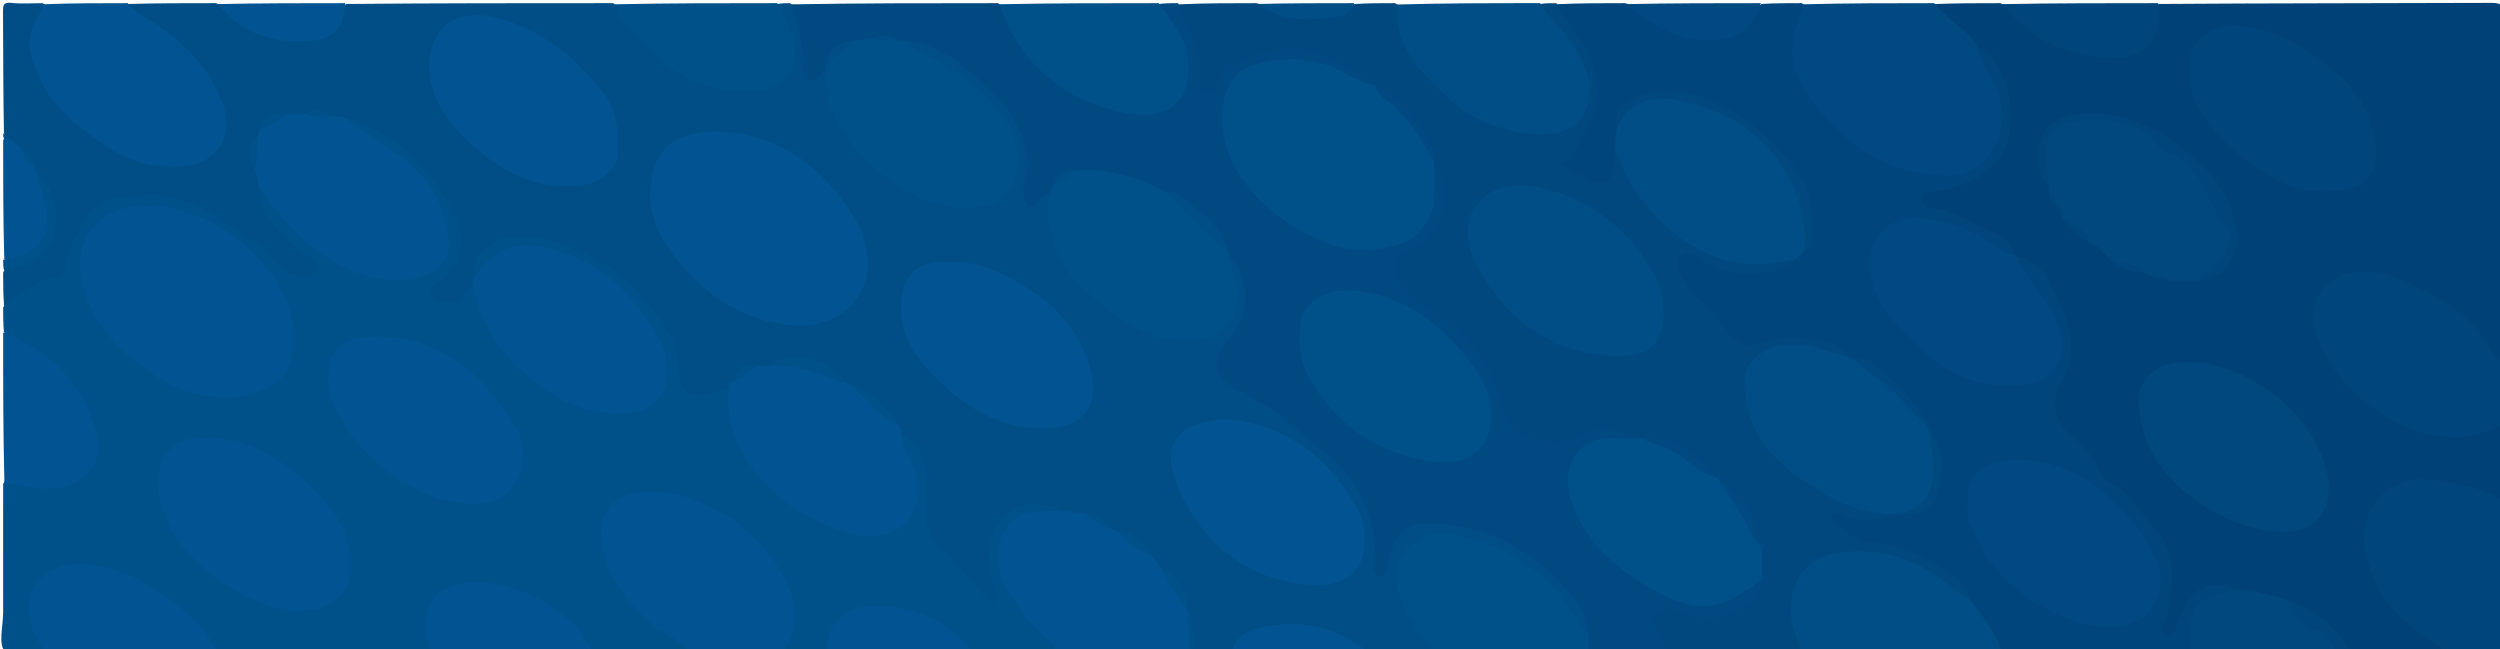 <svg version="1.1" id="Layer_1" xmlns="http://www.w3.org/2000/svg" xmlns:xlink="http://www.w3.org/1999/xlink" x="0px" y="0px"
	 width="100%" viewBox="0 0 793 206" enable-background="new 0 0 793 206" xml:space="preserve">
<path fill="#014D85" opacity="1" stroke="none" 
	d="
M390.271,206.743 
	C386.307,207 382.614,207 378.461,207 
	C377.22,203.984 374.587,201.728 374.42,198.067 
	C374.25,197.218 374.137,196.736 373.906,195.903 
	C372.316,191.899 374.397,187.626 371.687,184.132 
	C370.52,182.626 369.374,181.508 366.991,181.659 
	C365.551,180.895 364.759,179.856 363.466,178.773 
	C361.89,177.083 363.239,175.232 361.9,173.436 
	C359.442,170.14 356.937,170.878 353.651,171.851 
	C353.042,171.611 352.817,171.487 352.285,171.157 
	C349.489,169.441 346.947,168.033 343.918,166.743 
	C341.313,165.463 338.915,164.822 335.961,164.541 
	C334.015,164.429 332.15,164.674 331.147,163.77 
	C327.778,160.734 324.312,161.117 321.025,163.318 
	C317.765,165.502 316.437,169.067 315.542,172.831 
	C314.236,178.324 316.283,183.232 317.759,188.294 
	C318.237,189.932 318.786,191.699 317.791,193.491 
	C316.586,195.661 313.827,195.694 311.966,193.238 
	C306.634,186.198 300.937,179.481 294.513,173.418 
	C291.966,171.015 291.208,168.264 291.795,164.908 
	C292.625,160.161 292.666,155.412 292.123,150.589 
	C291.595,145.889 290.224,141.952 285.278,139.661 
	C284.295,139.302 283.935,138.855 283.655,137.849 
	C283.907,135.388 283.449,133.735 281.739,132.306 
	C279.387,130.341 277.306,128.049 275.135,125.892 
	C273.25,124.019 271.601,123.675 268.952,124.621 
	C268.279,124.339 268.041,124.151 267.506,123.609 
	C267.137,118.435 262.777,117.622 259.78,116.223 
	C256.974,114.912 253.464,114.94 250.264,114.38 
	C247.613,113.916 247.323,116.5 245.703,118.063 
	C244.42,118.433 243.551,118.558 242.314,118.853 
	C238.679,119.557 235.024,119.497 233.73,124.07 
	C233.274,124.588 233.09,124.806 232.531,125.244 
	C228.361,126.97 224.519,127.889 220.341,127.498 
	C215.008,126.999 213.632,125.768 213.701,120.146 
	C213.876,106.093 205.338,96.824 195.739,88.521 
	C191.3,84.682 186.685,80.123 179.876,80.402 
	C179.036,80.436 178.325,79.856 177.628,79.401 
	C170.229,74.57 162.773,75.821 155.52,79.551 
	C152.62,81.042 150.728,83.545 153.222,87.531 
	C153.076,88.631 152.899,89.243 152.613,90.307 
	C148.016,100.339 140.996,99.784 135.169,96.222 
	C131.973,94.268 132.179,91.406 135.462,89.502 
	C145.295,83.798 146.821,75.265 141.086,65.558 
	C136.237,57.352 130.535,50.383 122.734,44.871 
	C118.531,41.901 114.454,40.324 109.021,41.515 
	C107.618,40.801 106.618,40.287 105.159,39.895 
	C102.102,39.182 99.362,39.409 96.282,39.292 
	C94.945,39.155 93.963,39.107 92.6,39.227 
	C90.901,39.455 89.727,39.279 88.504,38.551 
	C85.752,36.91 84.208,37.904 83.94,41.394 
	C83.972,42.239 84.016,42.716 84.074,43.548 
	C80.045,46.654 83.016,49.642 83.883,52.924 
	C84.519,54.93 84.979,56.586 85.811,58.591 
	C86.854,61.443 82.396,62.203 84.045,64.621 
	C86.771,68.617 89.471,72.688 93.296,75.774 
	C95.695,77.709 98.064,79.684 100.679,81.352 
	C102.612,82.585 103.546,84.475 102.957,86.794 
	C102.35,89.184 100.489,89.951 98.221,90.364 
	C92.319,91.437 88.344,87.428 85.597,83.851 
	C82.326,79.591 78.15,76.801 74.08,73.988 
	C67.436,69.394 60.313,65.422 52.118,63.849 
	C45.551,62.588 39.182,63.707 33.348,66.147 
	C28.624,68.123 26.449,73.111 24.517,77.877 
	C23.362,80.724 22.585,83.701 22.794,86.567 
	C23.01,89.549 21.542,90.982 19.415,91.141 
	C13.958,91.55 9.561,93.898 5.539,97.315 
	C4.344,98.33 3.097,99.179 1.33,97.329 
	C1,93.639 1,90.277 1,86.458 
	C2.093,83.723 4.38,83.328 6.431,82.602 
	C15.522,79.382 18.143,73.95 15.176,64.7 
	C15.026,64.232 14.771,63.527 14.814,63.092 
	C15.239,58.831 12.459,57.659 8.897,56.602 
	C8.535,56.021 8.403,55.791 8.068,55.234 
	C6.975,53.304 6.09,51.698 4.777,49.912 
	C3.596,48.25 2.654,46.886 2.424,44.842 
	C2.145,43.822 1.859,43.165 1.253,42.265 
	C1,29.275 1.042,16.551 0.958,3.827 
	C0.944,1.775 0.96,0.619 3.636,0.919 
	C6.737,1.267 9.907,1 13.523,1 
	C16.227,2.654 16.435,4.389 14.611,6.618 
	C11.845,9.999 11.722,13.906 12.815,17.989 
	C13.951,22.23 15.637,26.259 18.441,29.601 
	C26.405,39.094 35.853,46.498 48.147,49.62 
	C51.586,50.494 55.06,50.723 58.544,50.005 
	C67.693,48.118 71.237,41.616 67.764,32.834 
	C64.36,24.224 58.329,17.623 51.115,12.049 
	C48.086,9.709 44.782,7.741 41.579,5.641 
	C40.011,4.613 38.212,3.576 40.747,1.253 
	C50.021,1 59.042,1 68.531,1 
	C76.394,4.266 82.708,9.773 91.338,10.523 
	C99.501,11.233 105.528,8.747 109.741,1.259 
	C138.021,1 166.042,1 194.531,1 
	C200.897,5.663 204.878,12.195 210.88,16.841 
	C217.937,22.303 225.596,25.69 234.492,26.258 
	C239.442,26.574 244.37,26.294 247.507,21.831 
	C250.634,17.384 249.246,12.692 247.368,8.075 
	C246.534,6.024 243.739,4.087 246.746,1.255 
	C248.067,1 249.133,1 250.6,1 
	C256.185,4.361 256.363,10.021 257.125,15.2 
	C257.619,18.555 258.89,20.332 262.541,20.76 
	C264.546,21.969 264.482,23.724 264.557,25.361 
	C265.36,43.035 286.692,61.489 303.833,63.238 
	C309.287,63.795 314.895,63.452 318.022,58.155 
	C321.438,52.367 320.541,46.201 317.289,40.562 
	C312.589,32.411 305.485,26.713 297.383,22.183 
	C294.482,20.561 291.481,19.12 288.516,17.617 
	C286.343,16.516 285.786,14.979 286.574,12.442 
	C287.836,9.948 289.704,10.647 291.452,10.975 
	C302.801,13.104 326.091,31.805 328.05,47.991 
	C328.249,49.641 328.771,51.328 328.432,52.928 
	C327.542,57.128 328.572,59.684 333.685,59.726 
	C335.968,60.62 335.458,62.089 335.215,63.602 
	C333.91,71.708 336.675,78.897 341.486,84.98 
	C348.481,93.822 357.075,100.808 368.269,103.994 
	C371.674,104.963 375.039,105.667 378.571,105.162 
	C387.298,103.915 391.444,97.479 389.079,88.973 
	C388.39,86.498 386.786,84.018 389.02,81.149 
	C391.951,79.425 393.617,80.475 394.789,82.982 
	C398.836,91.636 398.889,99.998 393.011,107.933 
	C392.12,109.135 391.074,110.227 390.39,111.575 
	C388.588,115.127 389.168,118.073 392.563,120.216 
	C399.432,124.552 406.574,128.422 412.93,133.584 
	C421.259,140.349 429.643,146.617 434.5,156.981 
	C437.614,163.626 439.235,169.779 438.106,176.83 
	C440.977,165.512 445.757,162.722 457.33,163.673 
	C471.981,164.878 484.055,171.021 494.667,180.74 
	C499.285,184.968 502.389,190.285 505.509,195.585 
	C506.557,197.364 506.672,199.382 505.874,201.737 
	C502.314,203.808 500.32,202.449 498.614,199.335 
	C491.768,186.843 481.474,178.434 467.932,174.001 
	C464.434,172.856 460.884,172.135 457.173,172.419 
	C448.278,173.1 443.816,179.42 446.396,187.985 
	C447.944,193.127 450.987,197.525 454.004,201.902 
	C454.996,203.34 456.777,204.675 454.261,206.737 
	C447.646,207 441.291,207 434.468,207 
	C424.378,203.75 414.991,199.477 404.394,200.71 
	C399.189,201.315 395.006,204.199 390.271,206.743 
z"/>
<path fill="#005089" opacity="1" stroke="none" 
	d="
M108.73,37.271 
	C126.594,41.663 137.508,53.816 144.922,69.597 
	C148.233,76.646 145.701,85.131 139.973,89.136 
	C138.464,90.191 135.702,90.84 136.674,93.363 
	C137.537,95.602 140.123,95.612 142.291,95.773 
	C146.218,96.063 147.461,92.717 149.745,90.221 
	C153.492,90.091 153.546,93.299 154.19,95.337 
	C158.909,110.275 169.516,119.535 183.119,125.977 
	C188.222,128.394 193.702,128.929 199.253,128.242 
	C205.854,127.426 209.105,123.197 208.688,116.481 
	C208.251,109.432 204.586,103.832 200.324,98.703 
	C192.91,89.783 183.676,83.427 172.117,81.13 
	C165.336,79.783 158.714,79.648 154.471,86.742 
	C153.642,88.127 152.746,89.863 150.3,88.197 
	C149.71,81.638 153.713,77.069 161.596,75.514 
	C166.847,74.478 171.934,75.146 177.191,76.988 
	C185.12,79.766 192.536,83.095 198.752,88.825 
	C204.287,93.926 208.776,99.877 212.7,106.251 
	C214.38,108.98 214.856,112.119 215.002,115.331 
	C215.417,124.443 218.628,126.716 227.473,124.277 
	C228.43,124.013 229.348,123.605 230.642,123.132 
	C233.605,123.207 233.289,125.269 233.439,126.952 
	C234.885,143.184 243.796,154.025 257.938,161.205 
	C262.532,163.537 267.015,165.934 272.225,166.789 
	C277.455,167.647 282.302,167.421 285.88,163.062 
	C289.429,158.739 288.762,153.771 287.222,148.852 
	C286.524,146.621 285.03,144.752 284.203,142.589 
	C283.561,140.911 282.984,139.069 285.631,137.984 
	C291.637,139.886 293.055,144.737 293.722,149.73 
	C294.246,153.653 294.195,157.703 293.938,161.667 
	C293.613,166.687 294.93,170.957 298.885,174.051 
	C305.084,178.902 308.731,186.03 314.677,191.607 
	C316.541,189.198 315.39,186.956 314.928,184.869 
	C313.916,180.302 312.975,175.81 314.359,171.112 
	C317.321,161.053 326.463,157.024 336.726,161.744 
	C337.02,162.822 337.028,163.686 336.079,164.05 
	C335.146,164.409 334.14,164.418 333.154,164.521 
	C319.998,165.896 315.563,174.431 322.123,186.113 
	C325.307,191.781 329.483,196.737 334.191,201.261 
	C335.539,202.557 338.114,203.993 335.257,206.742 
	C326.646,207 318.292,207 309.469,207 
	C300.548,202.398 292.452,197.001 282.781,195.098 
	C274.505,193.47 268.22,196.059 265.002,202.459 
	C264.281,203.893 263.829,205.457 262.249,206.751 
	C257.643,207 253.286,207 248.465,207 
	C246.144,205.677 246.168,204.278 247.38,202.377 
	C250.331,197.749 250.053,192.715 247.913,187.998 
	C239.849,170.225 225.88,160.447 206.508,158.755 
	C197.702,157.986 192.618,163.542 193.752,172.383 
	C194.94,181.645 200.795,188.39 207.147,194.597 
	C210.095,197.478 213.429,200.04 217.398,201.608 
	C219.913,202.601 221.121,204.178 218.258,206.742 
	C208.312,207 198.625,207 188.469,207 
	C181.14,201.81 175.53,195.085 167.468,191.328 
	C161.727,188.652 155.91,187.323 149.689,187.605 
	C141.203,187.99 137.406,192.238 137.75,200.7 
	C137.833,202.725 138.804,204.955 136.259,206.741 
	C113.979,207 91.958,207 69.469,207 
	C65.504,205.473 63.157,202.636 60.721,199.862 
	C53.261,191.372 43.666,186.26 33.162,182.616 
	C30.282,181.616 27.311,181.424 24.307,181.625 
	C13.539,182.346 8.678,191.545 14.181,200.806 
	C15.294,202.678 17.256,204.422 14.257,206.743 
	C9.695,207 3.817,208.666 1.541,206.518 
	C-0.609,204.488 1.007,198.447 1.004,194.171 
	C0.993,180.76 1,167.349 1,153.469 
	C2.308,151.367 3.793,150.567 6.01,151.317 
	C9.197,152.394 12.536,152.598 15.886,152.374 
	C25.591,151.726 30.112,145.061 27.341,135.794 
	C24.163,125.166 16.918,117.789 8.237,111.573 
	C5.736,109.782 2.988,108.36 1.245,105.247 
	C1,102.629 1,100.259 1,97.444 
	C6.492,93.427 11.143,88.271 18.404,88.052 
	C19.947,88.006 20.53,86.581 20.58,85.138 
	C20.795,79.009 24.38,74.223 27.147,69.186 
	C30.369,63.322 36.569,63.003 42.29,62.086 
	C54.993,60.053 65.154,66.1 75.004,72.73 
	C79.353,75.658 83.923,78.356 87.143,82.835 
	C88.746,85.066 91.444,86.499 94.23,87.272 
	C96.358,87.863 98.767,88.326 99.951,85.878 
	C101.073,83.561 99.164,82.122 97.477,81.07 
	C92.319,77.855 88.064,73.859 84.79,68.648 
	C83.028,65.843 81.871,63.111 82.008,59.414 
	C84.678,55.858 85.531,58.194 86.849,60.399 
	C94.831,73.764 106.109,82.702 121.617,85.813 
	C124.269,86.344 126.902,86.265 129.562,85.798 
	C137.84,84.344 140.74,80.354 139.049,72.132 
	C137.324,63.747 132.458,57.292 125.813,52.147 
	C120.949,48.381 116.129,44.538 110.309,42.189 
	C108.442,41.436 105.844,40.344 108.73,37.271 
z"/>
<path fill="#004277" opacity="1" stroke="none" 
	d="
M793.744,134.745 
	C794,142.688 794,150.375 794,158.531 
	C792.828,160.41 791.694,161.034 789.768,159.905 
	C784.038,156.546 777.429,155.862 771.099,154.922 
	C759.111,153.142 750.449,163.453 753.169,175.457 
	C755.804,187.084 762.877,195.226 772.897,201.207 
	C774.699,202.282 778.399,202.865 775.265,206.734 
	C765.646,207 756.292,207 746.469,207 
	C740.759,202.22 735.114,197.936 729.581,193.51 
	C728.046,192.281 726.766,192.547 724.966,193.641 
	C719.562,191.042 714.206,189.862 708.195,189.413 
	C704.412,186.749 701.275,187.103 697.572,189.105 
	C694.712,190.652 694.333,193.09 693.502,195.511 
	C692.798,197.565 691.964,199.587 691.469,201.705 
	C690.663,205.151 688.409,205.24 685.516,204.663 
	C682.037,203.969 682.776,201.613 683.134,199.382 
	C683.776,195.388 686.729,192.139 687.002,188.056 
	C687.568,179.584 685.588,171.864 679.423,165.694 
	C670.535,156.799 661.536,148.022 653.386,138.416 
	C648.696,132.887 648.036,124.558 652.715,118.379 
	C655.635,114.523 655.67,111.067 654.71,106.437 
	C653.269,99.491 650.033,93.677 646.31,87.954 
	C644.769,85.585 642.954,83.392 639.322,83.116 
	C638.557,83.002 638.257,82.903 637.646,82.453 
	C636.874,79.696 636.018,77.847 633.495,76.586 
	C626.221,72.952 619.419,68.198 610.965,67.591 
	C607.712,67.358 606.202,65.81 606.737,62.588 
	C607.266,59.395 608.646,57.57 612.525,58.035 
	C617.095,58.583 621.433,57.108 625.654,55.19 
	C635.685,50.633 639.34,36.011 633.967,27.032 
	C632.425,24.455 631.764,21.341 630.15,18.658 
	C629.343,17.317 628.728,16.339 626.694,16.226 
	C621.688,12.99 618.039,8.726 613.677,5.277 
	C612.344,4.223 611.895,2.918 613.714,1.288 
	C620.688,1 627.375,1 634.531,1 
	C643.652,5.253 650.524,12.828 660.516,14.601 
	C662.973,15.037 665.419,15.451 667.911,15.58 
	C676.52,16.025 679.978,13.602 682.339,5.28 
	C682.759,3.798 683.291,2.499 684.743,1.257 
	C720.098,1 755.195,1.052 790.292,0.912 
	C793.499,0.899 794.084,1.745 794.074,4.778 
	C793.96,41.206 794,77.634 794,114.531 
	C792.361,117.169 790.785,116.999 789.295,114.85 
	C787.873,112.798 786.737,110.572 785.286,108.525 
	C777.615,97.706 766.099,92.976 754.157,89.231 
	C748.835,87.561 743.267,88.672 739.599,93.324 
	C735.729,98.234 735.735,103.927 738.766,109.319 
	C747.078,124.106 759.269,133.58 776.364,136.088 
	C780.613,136.712 784.636,135.724 788.589,134.271 
	C790.239,133.665 791.945,132.435 793.744,134.745 
z"/>
<path fill="#014A81" opacity="1" stroke="none" 
	d="
M503.605,201.379 
	C503.521,194.365 499.23,189.504 495.194,185.142 
	C483.745,172.77 469.386,166.071 452.264,166.136 
	C446.311,166.159 443.454,168.799 441.239,174.985 
	C440.23,177.803 440.476,183.299 437.633,182.77 
	C434.401,182.169 436.259,177.045 436.056,173.918 
	C435.254,161.573 430.503,151.582 420.491,143.82 
	C416.508,140.732 412.653,137.31 408.864,133.948 
	C403.76,129.418 397.709,126.744 391.983,123.479 
	C385.345,119.693 383.837,114.326 389.04,108.579 
	C394.592,102.445 396.201,95.649 393.885,87.806 
	C393.264,85.701 392.454,83.715 390.291,82.187 
	C389.745,81.942 389.478,81.894 388.95,81.534 
	C386.588,72.643 379.503,68.328 373.326,63.229 
	C372.035,62.163 371.362,63.605 369.978,63.85 
	C364.764,61.565 359.906,59.418 354.805,57.853 
	C350.251,56.456 345.703,55.956 340.755,57.776 
	C337.582,56.758 337.925,59.724 336.415,60.944 
	C335.375,61.845 334.598,61.924 333.377,61.212 
	C331.968,61.81 330.887,62.568 329.927,63.457 
	C328.895,64.413 328.308,66.329 326.425,65.429 
	C324.929,64.715 324.802,63.023 324.587,61.555 
	C324.469,60.747 324.38,59.857 324.588,59.089 
	C328.481,44.72 320.868,34.791 311.281,26.052 
	C304.828,20.17 297.971,14.45 288.377,13.067 
	C287.438,13.56 286.89,14.126 286.04,14.893 
	C283.146,15.741 280.538,15.326 277.581,15.4 
	C275.084,15.193 273.089,15.649 270.82,16.732 
	C269.661,17.057 268.868,17.147 268.102,16.807 
	C264.602,15.256 263.804,17.119 263.916,20.525 
	C263.724,21.462 263.349,21.826 262.4,22.007 
	C259.85,22.761 259.084,26.59 256.542,25.486 
	C254.019,24.39 254.579,21.093 254.559,18.738 
	C254.51,12.822 252.662,7.335 251.071,1.377 
	C272.688,1 294.375,1 316.531,1 
	C319.727,2.683 321.5,5.171 322.899,7.978 
	C329.256,20.728 340.644,27.301 353.124,32.481 
	C355.442,33.443 357.993,33.46 360.495,33.451 
	C372.24,33.405 377.843,24.359 372.671,13.732 
	C371.287,10.888 369.38,8.352 367.593,5.753 
	C366.619,4.336 365.609,2.972 367.746,1.255 
	C369.714,1 371.429,1 373.572,1 
	C379.783,6.823 383.029,13.877 384.117,22.636 
	C389.64,17.942 395.442,14.307 402.205,13.442 
	C410.325,12.404 418.614,11.677 425.882,17.134 
	C428.8,19.325 432.223,20.727 435.451,22.425 
	C437.366,23.432 438.768,24.653 437.157,27.339 
	C434.08,30.351 431.378,28.632 428.758,27.24 
	C422.366,23.845 415.812,21.156 408.358,21.548 
	C405.349,21.706 402.378,22.049 399.515,22.97 
	C395.257,24.339 392.12,27.153 391.217,31.525 
	C389.694,38.897 390.487,45.872 394.722,52.563 
	C399.684,60.403 406.399,66.053 414.116,70.839 
	C421.306,75.299 428.984,77.334 437.441,76.244 
	C447.007,75.012 451.969,69.683 452.469,60.1 
	C452.588,57.806 452.072,55.416 453.643,53.057 
	C458.863,52.1 460.187,53.018 460.442,57.688 
	C460.82,64.603 460.51,71.344 455.558,76.978 
	C454.091,78.646 452.484,79.892 450.538,80.937 
	C446.164,83.285 445.585,86.151 448.37,90.341 
	C449.498,92.038 450.981,93.345 452.723,94.382 
	C466.273,102.448 475.635,113.755 480.021,129.086 
	C481.851,135.481 491.851,139.497 498.333,136.36 
	C504.33,133.457 510.307,132.654 516.708,134.494 
	C518.958,135.141 519.991,136.343 519.458,139.06 
	C518.945,141.39 517.349,141.366 515.851,141.452 
	C514.189,141.547 512.518,141.476 510.858,141.635 
	C502.85,142.404 498.71,148.065 500.47,155.92 
	C502.584,165.348 508.396,172.28 515.719,178.127 
	C520.692,182.097 526.098,185.454 532.076,187.615 
	C540.435,190.636 548.489,190.684 554.971,183.36 
	C556.344,181.808 557.822,182.152 559.79,182.315 
	C562.385,187.18 561.843,189.602 557.874,192.502 
	C555.191,194.463 552.133,195.873 549.641,198.121 
	C548.588,199.071 547.283,199.379 545.915,199.087 
	C541.536,198.153 536.985,198.98 532.614,197.377 
	C529.559,196.257 528.421,197.85 529.409,201.17 
	C529.934,202.93 531.868,204.667 529.257,206.742 
	C520.979,207 512.958,207 504.469,207 
	C502.238,205.479 501.103,203.863 503.605,201.379 
z"/>
<path fill="#00487E" opacity="1" stroke="none" 
	d="
M436.244,27.668 
	C424.791,17.609 412.614,12.131 397.722,17.433 
	C392.551,19.274 388.198,22.027 385.666,27.171 
	C385.035,28.453 384.04,29.93 382.232,29.48 
	C380.687,29.095 380.177,27.454 380.462,26.263 
	C382.388,18.197 378.004,11.849 375.005,5.102 
	C374.541,4.057 374.389,2.874 374.046,1.377 
	C382.021,1 390.042,1 398.531,1 
	C409.089,4.146 419.218,5.039 429.713,1.27 
	C434.025,1 438.049,1 442.537,1 
	C444.879,2.37 445.399,4.404 445.971,6.533 
	C449.579,19.971 458.513,29.023 470.583,35.03 
	C476.796,38.122 483.305,40.899 490.71,39.555 
	C500.542,37.772 504.436,30.529 499.853,21.523 
	C497.148,16.208 494.361,10.874 489.776,6.744 
	C488.4,5.504 485.882,3.974 488.747,1.254 
	C490.389,1 491.778,1 493.583,1 
	C503.831,7.785 508.686,17.363 509.446,29.083 
	C509.768,34.041 507.715,38.481 505.347,42.708 
	C504.125,44.89 503.139,47.137 502.324,49.502 
	C501.473,51.971 502.197,53.378 504.687,53.853 
	C507.106,54.316 508.525,53.247 508.82,50.795 
	C509.075,48.678 507.872,45.986 511.512,45.096 
	C514.456,44.711 516.052,45.692 516.415,48.367 
	C517.542,56.648 522.683,62.751 528.314,68.094 
	C539.221,78.444 551.972,84.013 567.438,80.101 
	C568.426,79.851 569.408,79.816 570.648,80.511 
	C573.604,83.491 572.01,85.253 569.448,86.496 
	C560.365,90.903 551.142,90.362 541.911,86.969 
	C540.438,86.427 538.898,84.547 537.503,86.279 
	C536.277,87.802 537.675,89.529 538.793,90.684 
	C542.72,94.747 546.611,98.806 550.033,103.342 
	C552.593,106.735 556.378,106.4 560.119,105.461 
	C567.961,103.491 575.653,104.68 583.195,106.961 
	C585.956,107.796 588.622,109.269 587.446,113.437 
	C585.989,117.267 583.392,115.494 581.484,114.862 
	C578.003,113.707 574.549,112.581 570.899,112.122 
	C561.313,110.916 555.685,115.945 556.579,125.399 
	C557.417,134.252 561.781,141.329 568.762,146.785 
	C578.331,154.264 588.839,159.675 601.234,161.612 
	C602.478,165.779 601.04,167.628 597.024,167.48 
	C593.725,167.359 590.397,167.852 586.681,166.88 
	C594.287,170.013 602.413,169.56 609.375,173.425 
	C614.748,176.409 620.559,178.705 624.55,183.654 
	C626.041,185.501 628.144,187.365 626.318,190.52 
	C624.359,192.911 622.613,192.086 620.761,190.89 
	C617.129,188.545 614.029,185.487 610.237,183.339 
	C603.43,179.484 596.202,177.355 588.359,177.556 
	C574.214,177.917 567.595,187.313 571.941,200.794 
	C572.566,202.731 573.964,204.72 571.276,206.724 
	C559.979,207 548.958,207 537.469,207 
	C535.956,205.84 534.777,205.689 533.233,206.764 
	C531.933,207 530.867,207 529.4,207 
	C528.393,204.718 527.034,202.838 525.792,200.884 
	C524.47,198.805 523.82,196.596 525.657,194.483 
	C527.46,192.411 529.726,192.456 531.981,193.616 
	C539.999,197.739 547.466,196.882 554.667,191.542 
	C557.07,189.759 558.925,187.912 558.965,184.373 
	C556.148,182.085 556.655,178.76 555.487,175.681 
	C554.962,173.993 554.779,172.739 555.187,171.382 
	C556.496,167.038 551.939,157.509 547.875,155.832 
	C546.717,155.354 545.565,156.048 544.064,155.442 
	C543.473,155.047 543.262,154.859 542.747,154.388 
	C541.506,153.185 540.485,152.376 540.031,151.031 
	C537.782,144.362 531.328,140.511 524.764,142.038 
	C522.888,142.474 521.177,142.283 519.066,141.551 
	C518.261,140.932 518.025,140.439 518.004,139.413 
	C512.393,134.457 506.507,135.625 500.7,138.374 
	C493.405,141.828 484.378,140.359 478.815,134.459 
	C478.063,133.662 477.517,132.482 477.305,131.395 
	C474.153,115.244 464.469,104.165 450.379,96.454 
	C446.124,94.126 444.243,89.839 442.778,85.715 
	C441.395,81.821 445.014,80.333 447.895,78.957 
	C455.748,75.208 460.074,65.512 457.599,57.168 
	C457.252,56 456.605,55.081 455.315,54.191 
	C454.455,54.024 453.899,53.984 453.041,53.609 
	C452.046,52.394 451.133,51.182 451.576,50.197 
	C453.528,45.858 450.855,42.7 448.675,39.828 
	C445.294,35.375 441.431,31.231 436.244,27.668 
z"/>
<path fill="#00457B" opacity="1" stroke="none" 
	d="
M625.003,190.384 
	C623.777,185.747 620.898,182.836 617.205,180.707 
	C609.573,176.305 601.87,172.135 592.715,171.756 
	C588.323,171.574 585.465,167.967 581.826,166.077 
	C580.909,165.601 580.625,164.426 581.417,163.497 
	C582.335,162.419 583.59,162.675 584.627,163.22 
	C587.684,164.825 590.941,165.106 594.297,164.971 
	C596.138,164.897 597.954,164.772 599.723,163.248 
	C599.909,162.055 600.147,161.268 601.444,160.623 
	C602.275,160.249 602.744,159.969 603.221,159.995 
	C611.76,160.466 614.192,158.414 614.498,149.694 
	C614.591,147.04 615.621,143.627 611.56,142.242 
	C610.419,141.853 610.314,140.012 609.339,138.611 
	C608.985,138.057 608.841,137.837 608.493,137.28 
	C606.201,134.339 606.884,130.83 604.656,127.913 
	C601.608,123.925 597.783,120.925 594.496,117.32 
	C592.135,114.731 589.964,114.412 586.801,116.092 
	C585.538,115.45 585.255,114.72 585.786,113.382 
	C584.882,110.467 582.736,109.196 580.196,108.738 
	C573.151,107.467 566.035,105.917 559.007,108.601 
	C554.154,110.454 550.501,108.996 547.717,105.023 
	C544.742,100.778 541.644,96.697 537.452,93.551 
	C536.807,93.066 536.261,92.352 535.876,91.633 
	C534.103,88.315 530.499,84.242 533.1,81.278 
	C535.62,78.407 539.332,82.387 542.217,83.973 
	C550.368,88.455 563.205,87.907 569.802,82.28 
	C569.832,80.938 569.463,79.885 569.923,78.408 
	C573.808,76.129 574.558,71.057 572.748,64.977 
	C568.464,50.582 557.953,42.388 545.551,35.242 
	C539.444,31.724 533.347,31.078 526.866,30.623 
	C525.735,30.544 524.597,30.781 523.445,30.997 
	C518.365,31.95 515.895,34.802 516.104,40.377 
	C514.91,42.67 514.574,45.01 512.324,46.698 
	C511.942,47.992 511.781,48.983 511.785,49.974 
	C511.824,58.604 509.41,60.017 501.679,55.819 
	C499.79,54.794 497.963,53.656 495.65,52.302 
	C500.315,49.005 501.678,43.768 504.078,39.244 
	C510.346,27.427 504.948,17.424 498.26,7.876 
	C496.837,5.845 494.956,4.139 494.11,1.333 
	C501.021,1 508.042,1 515.531,1 
	C523.541,3.563 530.118,8.48 538.201,9.794 
	C544.027,10.742 549.12,9.759 553.329,5.502 
	C554.889,3.924 556.958,3.067 558.75,1.251 
	C563.025,1 567.049,1 571.537,1 
	C573.568,2.32 574.393,3.619 573.481,5.935 
	C568.291,19.099 573.458,29.095 583.967,38.566 
	C588.03,42.227 592.743,45.169 597.373,48.087 
	C604.747,52.735 613.009,53.661 621.399,52.033 
	C629.862,50.392 634.347,40.672 631.338,31.28 
	C630.012,27.143 627.557,23.503 625.938,19.498 
	C625.21,17.698 623.317,15.627 626.639,13.986 
	C636.11,20.572 638.507,30.286 637.623,40.45 
	C636.85,49.337 631.162,55.576 622.384,58.411 
	C619.382,59.381 616.426,60.568 613.203,60.705 
	C611.681,60.769 609.97,60.9 609.742,62.832 
	C609.483,65.022 611.225,65.697 612.918,65.933 
	C620.222,66.95 626.1,71.393 632.704,74.082 
	C635.531,75.234 637.828,77.21 638.885,80.671 
	C637.666,84.635 635.561,83.113 633.706,81.662 
	C628.495,77.583 622.471,75.219 616.281,73.201 
	C612.757,72.052 609.174,71.624 605.458,72.429 
	C598.958,73.837 595.415,78.351 595.88,84.946 
	C596.045,87.284 596.361,89.701 597.497,91.71 
	C603.753,102.775 611.482,112.23 624.109,116.653 
	C629.687,118.607 635.14,120.25 641.125,119.432 
	C649.503,118.286 653.493,111.493 649.953,103.772 
	C647.386,98.173 644.241,92.885 640.233,88.122 
	C638.675,86.27 636.449,84.089 639.727,81.272 
	C649.508,83.61 651.638,92.32 654.756,99.766 
	C657.841,107.133 657.984,114.575 653.495,122.176 
	C650.307,127.574 652.03,133.666 656.735,138.118 
	C660.486,141.668 664.468,144.883 666.277,150.004 
	C666.686,151.16 667.79,152.397 668.895,152.924 
	C675.209,155.932 678.289,162.156 682.846,166.862 
	C690.539,174.807 689.637,184.632 687.584,194.475 
	C687.077,196.903 684.069,200.485 686.812,201.486 
	C689.992,202.648 690.428,197.979 691.424,195.622 
	C695.227,186.63 701.263,183.267 708.737,186.755 
	C709.37,189.401 707.294,189.581 705.908,190.175 
	C700.388,192.538 696.553,195.94 697.395,202.639 
	C697.598,204.252 696.705,205.479 695.256,206.744 
	C675.312,207 655.625,207 635.469,207 
	C631.176,204.179 628.768,200.209 626.196,196.341 
	C625.016,194.567 624.593,192.802 625.003,190.384 
z"/>
<path fill="#014A81" opacity="1" stroke="none" 
	d="
M626.847,13.702 
	C627.73,18.553 630.294,22.324 632.261,26.351 
	C634.491,30.918 636.026,35.595 634.684,40.781 
	C631.821,51.844 625.191,56.605 613.779,55.541 
	C595.044,53.793 581.93,43.128 572.026,28.14 
	C567.822,21.778 567.606,14.319 570.218,6.98 
	C570.831,5.257 571.317,3.49 571.931,1.372 
	C585.688,1 599.375,1 613.531,1 
	C617.34,6.046 622.996,8.722 626.847,13.702 
z"/>
<path fill="#015491" opacity="1" stroke="none" 
	d="
M40.531,1 
	C43.444,4.597 47.463,6.162 50.842,8.526 
	C59.351,14.476 66.165,21.768 70.156,31.506 
	C74.859,42.98 69.256,52.154 56.876,52.889 
	C49.208,53.345 42.058,51.575 35.462,47.463 
	C29.351,43.654 23.642,39.38 18.701,34.138 
	C13.889,29.033 11.239,22.865 9.53,16.103 
	C8.056,10.27 12.034,6.378 13.918,1.348 
	C22.688,1 31.375,1 40.531,1 
z"/>
<path fill="#015491" opacity="1" stroke="none" 
	d="
M218.469,207 
	C215.492,202.552 210.492,201.174 206.873,198.057 
	C200.539,192.6 195.189,186.294 192.546,178.547 
	C188.2,165.812 191.347,157.651 203.446,156.15 
	C208.417,155.534 213.508,156.295 218.235,157.911 
	C232.015,162.623 242.809,171.11 249.294,184.366 
	C252.903,191.743 253.994,199.285 248.158,206.692 
	C238.312,207 228.625,207 218.469,207 
z"/>
<path fill="#00457B" opacity="1" stroke="none" 
	d="
M794,134.532 
	C770.939,147.483 742.93,127.397 735.226,107.693 
	C731.443,98.016 734.975,86.787 749.331,86.079 
	C752.362,85.93 755.312,86.321 758.143,87.415 
	C771.455,92.564 784.031,98.672 790.941,112.297 
	C791.43,113.261 792.568,113.897 793.702,114.843 
	C794,121.354 794,127.709 794,134.532 
z"/>
<path fill="#015491" opacity="1" stroke="none" 
	d="
M335.469,207 
	C332.482,201.371 326.376,198.707 323.635,193.24 
	C323.047,192.068 322.011,191.129 321.298,190.007 
	C317.115,183.426 314.552,176.585 318.257,168.874 
	C322.038,161.004 329.409,162.365 336.552,161.991 
	C339.402,162.302 341.797,162.617 344.594,162.968 
	C347.248,164.924 350.151,165.758 352.755,167.747 
	C353.002,167.99 353.498,167.997 353.747,168.001 
	C358.468,169.94 361.94,173.234 365.731,176.727 
	C366.601,177.802 367.199,178.61 367.904,179.707 
	C372.172,183.979 375.104,188.739 376.979,194.59 
	C377.007,195.443 377.011,195.888 377.019,196.665 
	C378.648,199.961 378.022,203.047 377.26,206.563 
	C363.312,207 349.625,207 335.469,207 
z"/>
<path fill="#00457B" opacity="1" stroke="none" 
	d="
M775.469,207 
	C772.078,203.036 767.536,201.055 763.853,198.016 
	C756.577,192.013 752.39,184.354 750.386,175.366 
	C747.17,160.945 758.835,150.026 771.616,152.25 
	C779.051,153.543 786.833,154.166 793.678,158.863 
	C794,174.067 793.953,189.133 794.052,204.199 
	C794.067,206.354 793.887,207.227 791.332,207.084 
	C786.215,206.8 781.071,207 775.469,207 
z"/>
<path fill="#014D85" opacity="1" stroke="none" 
	d="
M488.531,1 
	C492.198,7.008 497.726,11.211 500.953,17.39 
	C504.319,23.834 505.729,30.298 502.368,36.276 
	C498.828,42.571 491.503,43.18 485.025,42.454 
	C475.658,41.405 466.755,37.916 459.795,31.564 
	C451.112,23.639 442.404,15.252 443.005,1.434 
	C458.021,1 473.042,1 488.531,1 
z"/>
<path fill="#005089" opacity="1" stroke="none" 
	d="
M503.725,200.813 
	C504.001,202.715 504.002,204.429 504.002,206.572 
	C487.646,207 471.292,207 454.469,207 
	C450.644,202.254 447.515,197.359 445.087,192.074 
	C442.56,186.575 441.526,180.889 445.222,175.501 
	C449.221,169.67 455.387,168.584 461.657,169.785 
	C477.51,172.821 490.35,180.693 498.96,194.73 
	C500.257,196.845 501.331,199.135 503.725,200.813 
z"/>
<path fill="#014D85" opacity="1" stroke="none" 
	d="
M624.678,189.871 
	C628.696,195.178 632.757,200.138 634.932,206.641 
	C613.979,207 592.958,207 571.469,207 
	C570.03,202.314 567.75,197.999 567.946,192.954 
	C568.339,182.824 573.894,176.332 583.879,175.191 
	C596.6,173.738 607.928,177.09 617.764,185.315 
	C619.814,187.029 621.831,188.755 624.678,189.871 
z"/>
<path fill="#005089" opacity="1" stroke="none" 
	d="
M367.531,1 
	C369.853,3.954 371.688,6.918 373.564,9.857 
	C375.096,12.258 376.492,14.71 376.786,17.617 
	C378.364,33.206 369.994,39.627 352.526,34.817 
	C335.726,30.191 323.044,19.064 317.097,1.351 
	C333.688,1 350.375,1 367.531,1 
z"/>
<path fill="#015491" opacity="1" stroke="none" 
	d="
M14.469,207 
	C12.942,204.939 11.824,202.906 10.836,200.812 
	C5.707,189.93 12.012,179.492 23.992,179.039 
	C36.758,178.557 46.995,184.599 56.455,192.144 
	C61.369,196.062 65.896,200.546 68.867,206.684 
	C50.979,207 32.958,207 14.469,207 
z"/>
<path fill="#005089" opacity="1" stroke="none" 
	d="
M246.531,1 
	C248.449,4.336 250.319,7.556 251.27,11.028 
	C254.285,22.031 248.918,28.699 237.4,28.992 
	C222.61,29.369 211.371,22.361 201.864,11.957 
	C199.132,8.968 195.804,6.153 195.068,1.358 
	C212.021,1 229.042,1 246.531,1 
z"/>
<path fill="#015491" opacity="1" stroke="none" 
	d="
M1,105.469 
	C15.163,110.78 25.143,120.638 29.986,135.269 
	C33.663,146.378 27.798,154.438 16.065,154.987 
	C11.167,155.217 6.469,154.326 1.391,153.067 
	C1,137.312 1,121.625 1,105.469 
z"/>
<path fill="#015491" opacity="1" stroke="none" 
	d="
M136.469,207 
	C135.402,203.402 134.761,199.812 135.218,196.131 
	C135.957,190.187 138.472,187.196 144.187,185.559 
	C158.783,181.378 181.767,192.305 187.919,206.656 
	C170.979,207 153.958,207 136.469,207 
z"/>
<path fill="#00487E" opacity="1" stroke="none" 
	d="
M695.469,207 
	C694.962,206.334 694.939,205.668 694.885,205.003 
	C693.886,192.66 696.081,189.711 708.621,187.036 
	C714.283,186.885 719.233,188.526 724.619,189.931 
	C730.039,194.442 735.931,197.813 740.708,202.595 
	C741.868,203.755 743.372,204.585 741.32,206.678 
	C725.979,207 710.958,207 695.469,207 
z"/>
<path fill="#00457B" opacity="1" stroke="none" 
	d="
M684.531,1 
	C684.963,2.492 685.008,3.991 684.874,5.474 
	C684.2,12.989 680.237,17.689 672.747,18.198 
	C657.495,19.234 645.019,13.354 635.136,1.31 
	C651.354,1 667.708,1 684.531,1 
z"/>
<path fill="#015491" opacity="1" stroke="none" 
	d="
M262.469,207 
	C261.424,200.087 266.474,193.092 273.776,192.476 
	C287.551,191.314 299.444,195.825 308.876,206.687 
	C293.646,207 278.292,207 262.469,207 
z"/>
<path fill="#015491" opacity="1" stroke="none" 
	d="
M10.74,52.76 
	C10.985,53.017 10.99,53.509 10.994,53.755 
	C15.227,58.961 16.144,65.105 16.545,71.198 
	C17.012,78.312 8.743,84.452 1.356,82.342 
	C1,69.646 1,57.292 1,44.469 
	C1.366,43.558 1.831,43.387 2.697,43.744 
	C4.137,44.915 5.276,45.828 6.699,46.877 
	C8.644,48.529 9.061,50.843 10.74,52.76 
z"/>
<path fill="#015491" opacity="1" stroke="none" 
	d="
M109.531,1 
	C109.105,9.714 105.64,12.615 96.892,13.05 
	C85.778,13.603 76.427,10.41 69.153,1.297 
	C82.354,1 95.708,1 109.531,1 
z"/>
<path fill="#014A81" opacity="1" stroke="none" 
	d="
M558.531,1 
	C556.683,7.421 552.373,11.841 545.482,12.602 
	C534.013,13.867 524.633,8.993 516.157,1.298 
	C530.021,1 544.042,1 558.531,1 
z"/>
<path fill="#015491" opacity="1" stroke="none" 
	d="
M390.469,207 
	C391.629,203.05 394.59,200.296 398.602,199.318 
	C411.329,196.215 423.183,198.066 433.826,206.71 
	C419.646,207 405.292,207 390.469,207 
z"/>
<path fill="#014D85" opacity="1" stroke="none" 
	d="
M429.531,1 
	C429.069,3.052 427.586,4.84 425.414,5.159 
	C416.435,6.48 407.419,7.53 399.22,1.26 
	C409.021,1 419.042,1 429.531,1 
z"/>
<path fill="#005089" opacity="1" stroke="none" 
	d="
M1,82.4 
	C13.235,81.359 17.725,73.391 13.185,60.361 
	C12.528,58.478 11.824,56.613 11.07,54.37 
	C17.457,58.998 18.359,66.141 17.47,73.337 
	C16.665,79.859 11.482,82.93 5.538,84.646 
	C4.261,85.014 2.993,85.418 1.361,85.903 
	C1,84.933 1,83.867 1,82.4 
z"/>
<path fill="#00457B" opacity="1" stroke="none" 
	d="
M741.417,207 
	C739.972,203.563 737.511,201.001 734.449,199.895 
	C729.715,198.185 727.422,194.616 725.158,190.304 
	C733.995,192.817 740.664,198.58 745.864,206.686 
	C744.611,207 743.222,207 741.417,207 
z"/>
<path fill="#005089" opacity="1" stroke="none" 
	d="
M377.25,207 
	C377.005,203.969 377.01,200.938 377.018,197.453 
	C379.687,199.786 378.993,203.01 378.112,206.622 
	C378,207 377.5,207 377.25,207 
z"/>
<path fill="#014A81" opacity="1" stroke="none" 
	d="
M533.4,207 
	C534.091,205.78 535.263,205.322 536.811,206.806 
	C535.933,207 534.867,207 533.4,207 
z"/>
<path fill="#005089" opacity="1" stroke="none" 
	d="
M2.828,43.774 
	C2.555,44.001 2.11,44.001 1.333,44 
	C1,43.556 1,43.111 1,42.333 
	C1.552,42.515 2.105,43.031 2.828,43.774 
z"/>
<path fill="#015491" opacity="1" stroke="none" 
	d="
M206.322,64.44 
	C205.257,48.72 212.924,41.115 228.296,41.744 
	C247.858,42.544 261.395,53.542 270.945,68.985 
	C276.847,78.528 277.695,91.622 267.219,99.211 
	C260.421,104.135 252.599,103.8 245.166,102.272 
	C233.986,99.974 224.791,93.897 217.15,85.228 
	C211.855,79.22 207.487,72.978 206.322,64.44 
z"/>
<path fill="#015491" opacity="1" stroke="none" 
	d="
M136.076,22.662 
	C135.839,7.224 146.051,1.225 161.938,6.951 
	C173.562,11.141 182.72,18.752 190.37,28.123 
	C195.439,34.333 196.789,41.947 195.748,49.845 
	C195.141,54.453 189.895,58.224 183.881,58.857 
	C170.43,60.272 159.477,54.65 149.851,46.167 
	C142.912,40.052 137.292,32.816 136.076,22.662 
z"/>
<path fill="#015491" opacity="1" stroke="none" 
	d="
M325.073,90.928 
	C335.591,96.801 342.276,105.399 345.724,116.427 
	C349.402,128.191 343.738,135.913 331.496,135.954 
	C317.071,136.004 305.822,129.197 296.129,119.148 
	C289.574,112.352 284.796,105.033 285.901,94.841 
	C286.648,87.955 290.337,83.541 297.463,83.092 
	C307.433,82.465 316.563,84.976 325.073,90.928 
z"/>
<path fill="#015491" opacity="1" stroke="none" 
	d="
M392.49,133.24 
	C410.196,136.386 422.346,146.358 430.646,161.449 
	C431.853,163.643 432.512,166.062 432.799,168.573 
	C434.098,179.926 427.79,186.264 416.39,185.553 
	C395.527,184.252 381.496,172.562 373.683,154.557 
	C368.133,141.768 372.846,134.546 386.577,133.096 
	C388.38,132.906 390.228,133.143 392.49,133.24 
z"/>
<path fill="#015491" opacity="1" stroke="none" 
	d="
M286.004,137.665 
	C286.12,141.301 288.043,143.918 289.331,146.782 
	C293.325,155.666 291.093,164.758 283.645,168.498 
	C277.316,171.675 270.839,169.753 264.754,167.564 
	C251.667,162.854 241.402,154.75 234.67,142.199 
	C231.508,136.304 230.806,130.295 231,123.46 
	C230.999,123 231.005,122.506 231.008,122.26 
	C233.747,119.486 235.821,115.934 240.625,116.011 
	C241.745,115.988 242.496,115.985 243.623,115.981 
	C251.482,112.898 258.261,115.641 264.808,118.865 
	C265.894,119.4 267.257,120.345 268.639,121.687 
	C269,122 269.495,122.005 269.742,122.007 
	C275.845,125.684 280.58,130.642 285.706,135.746 
	C285.992,136.456 285.996,136.896 286.004,137.665 
z"/>
<path fill="#015491" opacity="1" stroke="none" 
	d="
M150,88.333 
	C150.458,87.517 150.964,87.07 151.367,86.544 
	C158.372,77.401 165.873,76.104 177.039,79.607 
	C191.55,84.159 201.047,93.809 208.558,106.273 
	C211.092,110.478 211.803,115.029 211.522,119.702 
	C211.127,126.254 206.516,130.309 199.677,130.945 
	C183.898,132.414 172.221,124.659 161.913,114.073 
	C155.598,107.587 152.009,99.561 150.041,90.38 
	C149.994,89.552 149.996,89.109 150,88.333 
z"/>
<path fill="#005089" opacity="1" stroke="none" 
	d="
M269.737,13.252 
	C272.073,12.692 274.144,12.381 276.608,12.036 
	C279.439,12.168 281.915,11.711 284.663,12.711 
	C285.753,12.992 286.501,12.996 287.623,13.002 
	C290.112,16.34 293.816,17.317 297.023,18.978 
	C305.902,23.578 313.384,29.728 319.017,38.065 
	C322.151,42.702 323.247,47.796 322.559,53.262 
	C321.538,61.376 317.329,65.366 309.118,65.888 
	C295.216,66.772 284.356,60.1 274.965,50.979 
	C267.192,43.429 261.346,34.535 261.994,22.435 
	C261.993,21.549 261.995,21.107 261.999,20.333 
	C264.156,17.449 266.258,14.836 269.737,13.252 
z"/>
<path fill="#005089" opacity="1" stroke="none" 
	d="
M339.731,54.253 
	C350.554,52.871 360.143,55.987 369.687,60.838 
	C377.975,65.969 385.01,71.885 389.728,80.699 
	C389.999,81.001 390.005,81.495 390.009,81.743 
	C390.546,83.905 390.973,85.858 391.632,87.729 
	C395.197,97.846 389.67,106.915 378.925,107.773 
	C368.087,108.639 358.602,104.478 350.57,97.676 
	C343.54,91.723 336.299,85.711 333.752,75.992 
	C332.503,71.227 331.547,66.636 332.907,61.394 
	C333.253,60.499 333.51,60.003 333.884,59.254 
	C335.694,57.348 336.995,55.219 339.731,54.253 
z"/>
<path fill="#015491" opacity="1" stroke="none" 
	d="
M108.589,37.009 
	C114.95,41.159 120.956,45.244 126.864,49.467 
	C134.771,55.118 139.964,62.663 141.877,72.242 
	C143.785,81.795 140.152,86.889 130.609,88.379 
	C118.296,90.302 108.098,85.327 98.773,78.152 
	C92.136,73.045 86.938,66.531 82.26,59.208 
	C81.756,57.557 81.509,56.118 81.133,54.338 
	C79.105,50.487 79.736,47.072 81.694,43.347 
	C81.999,42.557 82.002,42.115 82.006,41.342 
	C84.505,38.306 87.621,36.737 91.595,35.999 
	C93.066,35.993 94.134,35.992 95.603,35.99 
	C98.768,36.127 101.565,35.657 104.649,36.707 
	C106.064,36.994 107.127,37 108.589,37.009 
z"/>
<path fill="#005089" opacity="1" stroke="none" 
	d="
M268.864,121.688 
	C261.089,119.489 253.61,115.242 244.442,115.986 
	C250.082,110.508 263.666,113.472 268.864,121.688 
z"/>
<path fill="#005089" opacity="1" stroke="none" 
	d="
M285.856,135.703 
	C279.908,132.539 275.084,127.591 270.143,122.305 
	C277.496,123.81 281.452,129.786 285.856,135.703 
z"/>
<path fill="#005089" opacity="1" stroke="none" 
	d="
M377.055,194.694 
	C374.058,190.228 371.114,185.457 368.09,180.341 
	C374.562,182.568 376.045,188.345 377.055,194.694 
z"/>
<path fill="#005089" opacity="1" stroke="none" 
	d="
M365.866,176.683 
	C361.21,175.439 357.898,171.852 354.191,168.271 
	C359.44,168.644 363.199,171.647 365.866,176.683 
z"/>
<path fill="#005089" opacity="1" stroke="none" 
	d="
M91.674,35.911 
	C88.924,37.656 86.191,39.972 82.357,40.929 
	C83.359,36.105 87.1,35.506 91.674,35.911 
z"/>
<path fill="#005089" opacity="1" stroke="none" 
	d="
M240.679,115.892 
	C237.875,117.907 234.755,119.822 231.323,121.875 
	C232.933,118.143 235.303,114.946 240.679,115.892 
z"/>
<path fill="#005089" opacity="1" stroke="none" 
	d="
M81.7,43.193 
	C81.667,46.374 81.337,49.749 81.006,53.561 
	C78.33,50.356 78.03,46.802 81.7,43.193 
z"/>
<path fill="#005089" opacity="1" stroke="none" 
	d="
M104.738,36.752 
	C102.233,36.952 99.442,37.183 96.379,36.122 
	C98.899,35.016 101.771,34.408 104.738,36.752 
z"/>
<path fill="#005089" opacity="1" stroke="none" 
	d="
M352.814,167.715 
	C350.148,167.045 347.276,166.131 345.184,163.278 
	C348.024,163.65 350.7,164.901 352.814,167.715 
z"/>
<path fill="#005089" opacity="1" stroke="none" 
	d="
M10.894,52.676 
	C8.91,51.814 7.641,50.029 7.062,47.351 
	C9.299,48.039 10.232,50.057 10.894,52.676 
z"/>
<path fill="#015491" opacity="1" stroke="none" 
	d="
M90.92,95.268 
	C92.351,98.565 92.773,101.686 93.077,104.847 
	C94.397,118.546 87.276,124.68 74.378,125.874 
	C61.48,127.068 50.878,121.401 41.272,113.278 
	C34.237,107.331 29.121,100.396 26.51,91.38 
	C20.962,72.221 36.773,62.896 51.639,65.533 
	C64.962,67.897 76.276,74.248 84.825,85.131 
	C87.229,88.192 88.819,91.635 90.92,95.268 
z"/>
<path fill="#015491" opacity="1" stroke="none" 
	d="
M69.647,184.429 
	C62.774,179.029 56.781,173.39 53.134,165.564 
	C51.256,161.535 50.145,157.457 50.06,153.073 
	C49.894,144.481 55.772,138.683 64.356,138.697 
	C76.309,138.716 86.297,143.563 95.174,151.102 
	C99.617,154.874 103.685,158.999 106.834,164.002 
	C110.88,170.428 111.83,177.381 110.504,184.643 
	C109.651,189.313 103.91,193.129 97.397,193.797 
	C89.381,194.619 82.392,191.494 75.568,187.871 
	C73.659,186.858 71.825,185.703 69.647,184.429 
z"/>
<path fill="#015491" opacity="1" stroke="none" 
	d="
M106.584,130.267 
	C104.51,126.469 103.895,122.725 104.115,118.841 
	C104.552,111.151 108.369,107.52 115.977,106.97 
	C138.21,105.365 152.407,117.593 163.349,134.852 
	C166.87,140.407 166.916,146.814 163.544,152.957 
	C160.927,157.726 156.925,159.696 151.701,159.783 
	C141.323,159.957 132.225,156.341 123.915,150.414 
	C116.602,145.198 111.011,138.48 106.584,130.267 
z"/>
<path fill="#00487E" opacity="1" stroke="none" 
	d="
M697.595,159.446 
	C686.763,152.026 679.829,142.571 678.42,129.52 
	C677.555,121.514 682.46,115.838 690.51,115.007 
	C710.479,112.945 735.491,130.845 738.554,152.547 
	C739.939,162.362 733.713,169.255 723.411,168.68 
	C713.995,168.154 705.627,164.839 697.595,159.446 
z"/>
<path fill="#014A81" opacity="1" stroke="none" 
	d="
M639.736,81.013 
	C640.363,83.956 642.178,86.09 643.791,88.446 
	C648.168,94.843 653.546,100.861 653.917,109.179 
	C654.213,115.813 649.782,121.025 643.148,121.937 
	C630.308,123.702 619.182,119.817 609.729,111.157 
	C605.441,107.229 601.31,103.108 597.943,98.292 
	C596.103,95.66 594.733,92.876 593.959,89.758 
	C590.528,75.94 598.935,66.885 612.939,69.62 
	C620.341,71.065 627.296,73.868 633.524,78.238 
	C635.028,79.293 636.457,80.44 638.652,80.92 
	C638.998,81.002 639.49,81.01 639.736,81.013 
z"/>
<path fill="#00457B" opacity="1" stroke="none" 
	d="
M747.768,59.021 
	C737.233,62.492 727.648,60.67 718.832,55.119 
	C710.494,49.869 703.029,43.62 697.761,34.967 
	C694.105,28.962 693.603,22.776 695.226,16.266 
	C696.367,11.689 702.636,8.127 708.364,8.206 
	C721.711,8.39 731.964,15.233 741.546,23.502 
	C748.491,29.497 752.568,36.938 753.638,46.23 
	C754.281,51.819 753.297,56.097 747.768,59.021 
z"/>
<path fill="#00487E" opacity="1" stroke="none" 
	d="
M650.234,62.224 
	C650.003,61.554 650.001,61.111 649.996,60.335 
	C647.484,55.191 647.474,49.998 647.94,44.82 
	C648.239,41.503 653.83,37.665 658.39,37.2 
	C666.295,36.393 674.312,36.696 680.977,41.099 
	C689.997,47.058 699.675,52.667 704.028,63.596 
	C705.347,66.906 707.927,69.525 708.184,73.488 
	C708.694,81.377 704.872,86.986 696.445,88.967 
	C693.63,89 691.261,88.997 688.447,88.993 
	C687.125,87.822 685.828,88.064 684.312,87.994 
	C683.198,87.737 682.396,87.477 681.298,87.107 
	C677.622,84.363 672.942,85.058 669.263,82.258 
	C668.467,81.466 667.934,80.932 667.201,80.198 
	C666.477,79.456 665.931,78.936 665.196,78.204 
	C664.999,78.002 664.501,77.999 664.252,77.998 
	C661.108,74.876 657.896,72.11 654.267,69.258 
	C654.005,68.553 654.002,68.11 653.997,67.335 
	C652.471,65.755 651.572,64.021 650.234,62.224 
z"/>
<path fill="#00457B" opacity="1" stroke="none" 
	d="
M696.317,89.102 
	C698.754,86.866 701.623,84.86 704.234,82.561 
	C707.945,79.295 708.366,74.268 705.772,71.258 
	C701.417,66.205 700.016,59.733 696.01,54.634 
	C693.985,52.056 692.004,49.821 688.779,48.902 
	C687.163,48.441 685.632,47.705 684.58,46.341 
	C677.398,37.024 667.262,37.519 657.284,38.595 
	C651.668,39.2 649.05,43.002 649.081,48.733 
	C649.1,52.209 649.621,55.683 649.956,59.58 
	C645.88,54.805 645.157,48.926 647.931,43.153 
	C650.582,37.636 655.986,36.216 661.781,36.004 
	C675.481,35.505 686.169,41.617 696.249,50.295 
	C704.178,57.121 708.961,64.974 709.652,75.36 
	C710.137,82.646 703.916,89.283 696.317,89.102 
z"/>
<path fill="#00457B" opacity="1" stroke="none" 
	d="
M654.157,69.294 
	C658.176,70.714 661.637,73.251 663.867,77.686 
	C660.044,76.033 656.947,73.075 654.157,69.294 
z"/>
<path fill="#00457B" opacity="1" stroke="none" 
	d="
M669.204,82.275 
	C672.864,83.462 677.302,83.439 680.778,86.737 
	C676.976,85.934 672.572,85.861 669.204,82.275 
z"/>
<path fill="#00457B" opacity="1" stroke="none" 
	d="
M650.113,62.319 
	C651.789,63.002 653.023,64.477 653.872,66.694 
	C652.041,66.151 650.831,64.655 650.113,62.319 
z"/>
<path fill="#00457B" opacity="1" stroke="none" 
	d="
M684.321,88.123 
	C685.315,87.518 686.557,87.488 687.809,88.789 
	C686.883,88.745 685.762,88.497 684.321,88.123 
z"/>
<path fill="#00457B" opacity="1" stroke="none" 
	d="
M665.17,78.228 
	C665.552,78.516 666.105,79.03 666.829,79.771 
	C666.448,79.484 665.895,78.97 665.17,78.228 
z"/>
<path fill="#005089" opacity="1" stroke="none" 
	d="
M454.97,51.592 
	C455.002,52.444 455.005,52.886 455.012,53.661 
	C454.827,60.239 455.933,66.692 451.418,72.149 
	C449.447,74.532 447.331,76.492 444.325,77.362 
	C436.294,79.686 428.225,80.171 420.384,76.895 
	C407.805,71.64 397.208,63.82 390.897,51.397 
	C385.626,41.022 385.859,23.909 398.005,20.434 
	C406.43,18.024 415.071,18.063 423.434,21.659 
	C427.394,23.361 430.926,26.04 435.633,26.932 
	C435.999,27.001 436,27 436,27 
	C438.683,30.116 442.059,32.503 445.084,35.233 
	C450.015,39.684 452.815,45.154 454.97,51.592 
z"/>
<path fill="#005089" opacity="1" stroke="none" 
	d="
M460.313,107.703 
	C466.607,115.038 473.058,121.925 472.963,132.151 
	C472.873,141.719 466.222,147.532 456.723,146.616 
	C438.33,144.842 424.649,135.813 415.335,120.001 
	C412.25,114.762 411.963,108.847 412.402,103.075 
	C412.892,96.638 419.167,92.039 427.518,92.156 
	C438.787,92.315 448.329,97.214 456.801,104.37 
	C457.942,105.333 458.971,106.428 460.313,107.703 
z"/>
<path fill="#005089" opacity="1" stroke="none" 
	d="
M558.721,173.709 
	C558.986,177.039 558.989,180.061 558.99,183.536 
	C544.671,194.97 537.138,195.171 519.44,184.013 
	C510.029,178.079 502.544,170.354 498.543,159.442 
	C494.975,149.713 499.225,137.759 513.097,138.988 
	C514.415,139.104 515.754,138.995 517.545,138.987 
	C518.451,138.986 518.894,138.99 519.669,138.995 
	C525.955,139.764 531.705,141 536.267,145.372 
	C538.725,147.728 541.941,149.1 544.714,151.719 
	C544.997,152.003 545,152 544.998,152.002 
	C551.703,157.74 555.535,165.285 558.721,173.709 
z"/>
<path fill="#014D85" opacity="1" stroke="none" 
	d="
M389.93,80.64 
	C383.469,74.508 376.939,68.016 370.205,61.258 
	C370.971,61.016 372.224,60.653 372.865,61.124 
	C379.891,66.282 387.419,71.044 389.93,80.64 
z"/>
<path fill="#014D85" opacity="1" stroke="none" 
	d="
M269.643,13.07 
	C268.11,15.867 265.693,18.158 262.312,19.866 
	C262.771,15.953 265.426,13.906 269.643,13.07 
z"/>
<path fill="#014D85" opacity="1" stroke="none" 
	d="
M339.641,54.049 
	C338.742,56.187 336.922,57.736 334.31,58.868 
	C334.768,56.295 336.282,54.396 339.641,54.049 
z"/>
<path fill="#014D85" opacity="1" stroke="none" 
	d="
M284.749,12.755 
	C282.561,12.971 280.104,13.091 277.371,12.13 
	C279.574,11.069 282.12,10.55 284.749,12.755 
z"/>
<path fill="#014D85" opacity="1" stroke="none" 
	d="
M527.422,94.765 
	C528.959,107.821 524.389,113.477 511.911,112.893 
	C492.096,111.966 477.798,101.644 468.536,84.58 
	C464.954,77.98 463.661,69.866 469.279,63.877 
	C474.255,58.572 481.847,57.895 488.884,59.551 
	C502.893,62.847 513.974,70.681 522.062,82.634 
	C524.492,86.225 526.853,89.871 527.422,94.765 
z"/>
<path fill="#014D85" opacity="1" stroke="none" 
	d="
M585.61,112.959 
	C586.497,113.256 586.994,113.513 587.747,113.884 
	C594.354,114.827 597.836,120.102 601.993,123.859 
	C605.576,127.097 609.254,130.787 611.718,135.71 
	C611.995,136.003 612,136 611.998,136.002 
	C615.695,142.773 614.232,149.987 613.824,157.113 
	C613.676,159.697 611.093,159.866 609.653,160.842 
	C608.111,161.888 606.046,162.767 603.469,162.935 
	C602.251,162.999 601.501,163 600.377,163.003 
	C589.631,163.21 581.062,158.429 572.81,152.972 
	C566.415,148.743 560.69,144.045 557.022,136.789 
	C554.236,131.277 553.539,125.684 553.434,119.938 
	C553.337,114.623 560.375,109.431 567.245,109.204 
	C571.433,109.066 575.512,109.903 579.484,111.279 
	C581.361,111.929 583.307,112.378 585.61,112.959 
z"/>
<path fill="#014D85" opacity="1" stroke="none" 
	d="
M512.261,47.259 
	C512.294,44.921 512.562,42.841 512.917,40.38 
	C514.276,32.197 520.545,29.465 529.728,30.289 
	C549.141,32.031 562.169,43.642 571.407,59.63 
	C574.73,65.383 575.803,72.565 572.286,79.674 
	C571.476,80.543 570.952,81.086 570.215,81.817 
	C556.924,85.911 545.049,83.849 533.727,75.965 
	C523.352,68.74 516.446,59.334 512.261,47.259 
z"/>
<path fill="#014A81" opacity="1" stroke="none" 
	d="
M455.08,51.687 
	C450.72,44.207 446.533,36.37 438.85,31.176 
	C437.71,30.406 437.116,28.828 436.134,27.312 
	C445.74,32.489 453.362,39.642 455.08,51.687 
z"/>
<path fill="#014A81" opacity="1" stroke="none" 
	d="
M544.846,151.705 
	C541.46,150.582 538.084,148.772 535.228,146.302 
	C530.962,142.615 525.78,141.082 520.332,139.15 
	C530.839,137.948 538.261,143.695 544.846,151.705 
z"/>
<path fill="#014A81" opacity="1" stroke="none" 
	d="
M558.949,173.622 
	C557.886,172.602 556.487,171.327 555.743,169.745 
	C552.875,163.646 549.007,158.185 545.131,152.319 
	C553.283,156.687 557.215,164.225 558.949,173.622 
z"/>
<path fill="#014A81" opacity="1" stroke="none" 
	d="
M624.223,164.405 
	C624.131,162.151 623.987,160.316 624.077,158.493 
	C624.452,150.835 628.676,146.674 636.296,146.052 
	C649.648,144.964 660.815,149.806 670.211,158.852 
	C676.555,164.959 682.151,171.497 684.834,180.459 
	C687.238,188.491 681.122,198.818 670.79,198.884 
	C651.154,199.007 629.959,183.746 624.223,164.405 
z"/>
<path fill="#00487E" opacity="1" stroke="none" 
	d="
M572.273,79.811 
	C574.179,60.914 562.155,42.103 543.021,34.932 
	C539.314,33.542 535.449,32.394 531.555,31.718 
	C523.958,30.399 517.326,31.899 513.205,39.733 
	C512.105,34.546 515.528,32.023 519.846,30.471 
	C527.091,27.868 534.563,28.657 541.403,31.331 
	C553.469,36.05 563.157,44.352 570.53,54.888 
	C574.598,60.703 575.393,67.915 575.205,75.032 
	C575.154,76.969 574.147,78.507 572.273,79.811 
z"/>
<path fill="#00487E" opacity="1" stroke="none" 
	d="
M603.321,163.098 
	C612.393,159.961 614.193,152.904 612.977,144.219 
	C612.633,141.766 612.404,139.296 612.06,136.419 
	C617.282,142.76 616.821,150.367 614.239,157.704 
	C612.708,162.053 608.416,163.733 603.321,163.098 
z"/>
<path fill="#00487E" opacity="1" stroke="none" 
	d="
M611.886,135.668 
	C606.261,130.867 601.814,124.418 595.47,119.896 
	C593.068,118.184 590.798,116.289 588.234,114.238 
	C590.007,113.213 592.052,113.296 593.636,114.696 
	C600.549,120.802 607.898,126.552 611.886,135.668 
z"/>
</svg>